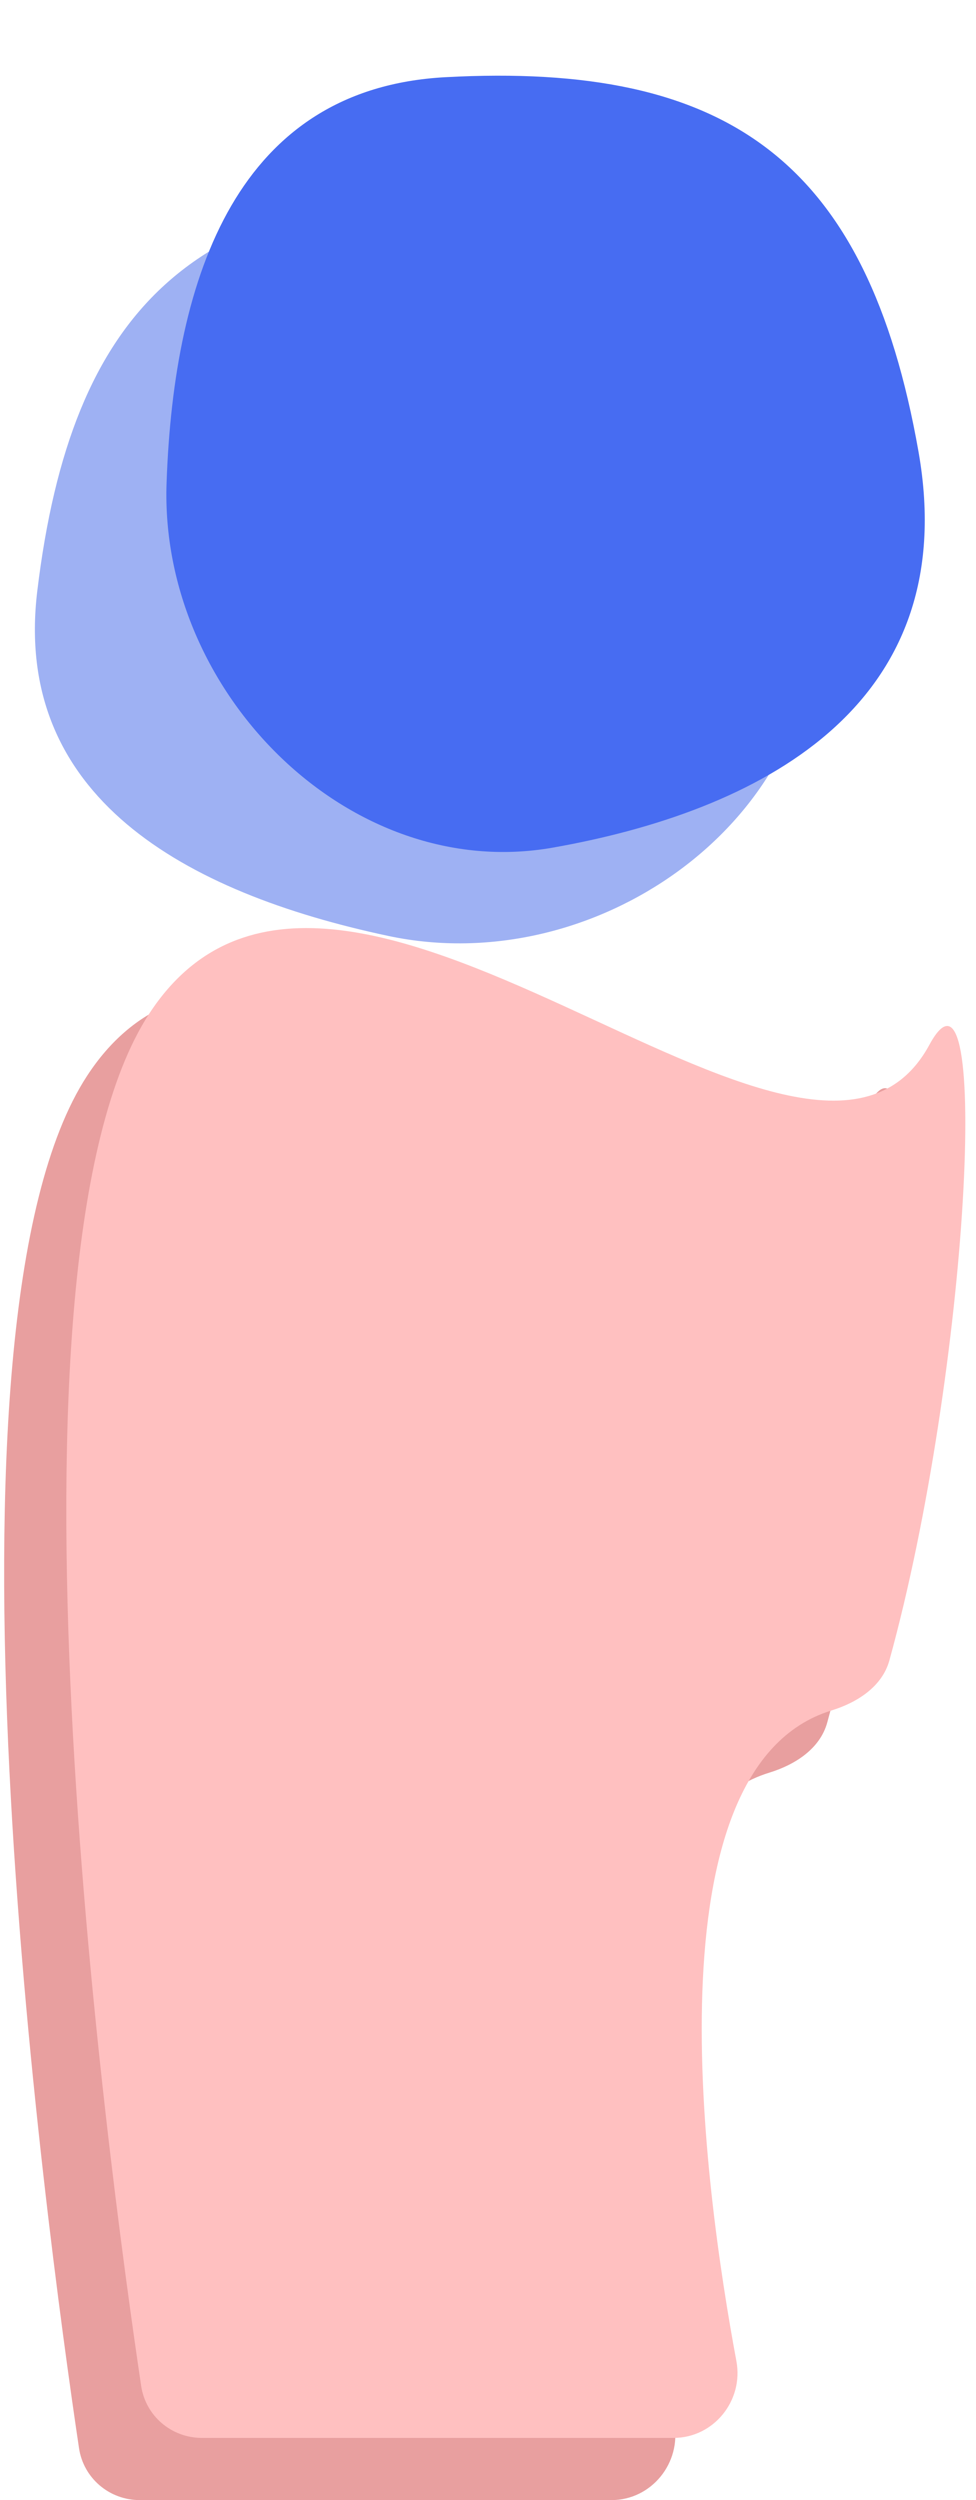 <svg width="157" height="402" viewBox="0 0 157 402" fill="none" xmlns="http://www.w3.org/2000/svg">
<path d="M14 173C44 127 120 214 139.5 178C149.559 159.429 145.914 230.414 133.068 276.982C131.907 281.19 127.91 283.752 123.738 285.036C94.013 294.184 103.213 361.492 108.459 389.659C109.641 396.006 104.806 402 98.349 402H22.494C17.596 402 13.432 398.488 12.709 393.643C7.291 357.31 -12.152 213.1 14 173Z" fill="#E89F9F"/>
<path d="M24 163C54 117 130 204 149.5 168C159.559 149.429 155.914 220.414 143.068 266.982C141.907 271.19 137.91 273.752 133.738 275.036C104.013 284.184 113.213 351.492 118.459 379.659C119.641 386.006 114.806 392 108.349 392H32.494C27.596 392 23.432 388.488 22.709 383.643C17.291 347.31 -2.152 203.1 24 163Z" fill="#FFC0C0"/>
<path d="M131 99.499C131 132.637 95.5 157.5 62.5 150.5C29.5 143.5 2 128 6 94.999C11.475 49.83 31 30.5 78.5 30.5C120.5 30.5 131 66.362 131 99.499Z" fill="#9EB1F3"/>
<path d="M88.914 136.295C56.28 142.049 25.631 111.406 26.794 77.692C27.957 43.977 38.446 14.204 71.639 12.412C117.073 9.961 139.501 25.832 147.749 72.611C155.042 113.973 121.547 130.541 88.914 136.295Z" fill="#476CF2"/>
</svg>
